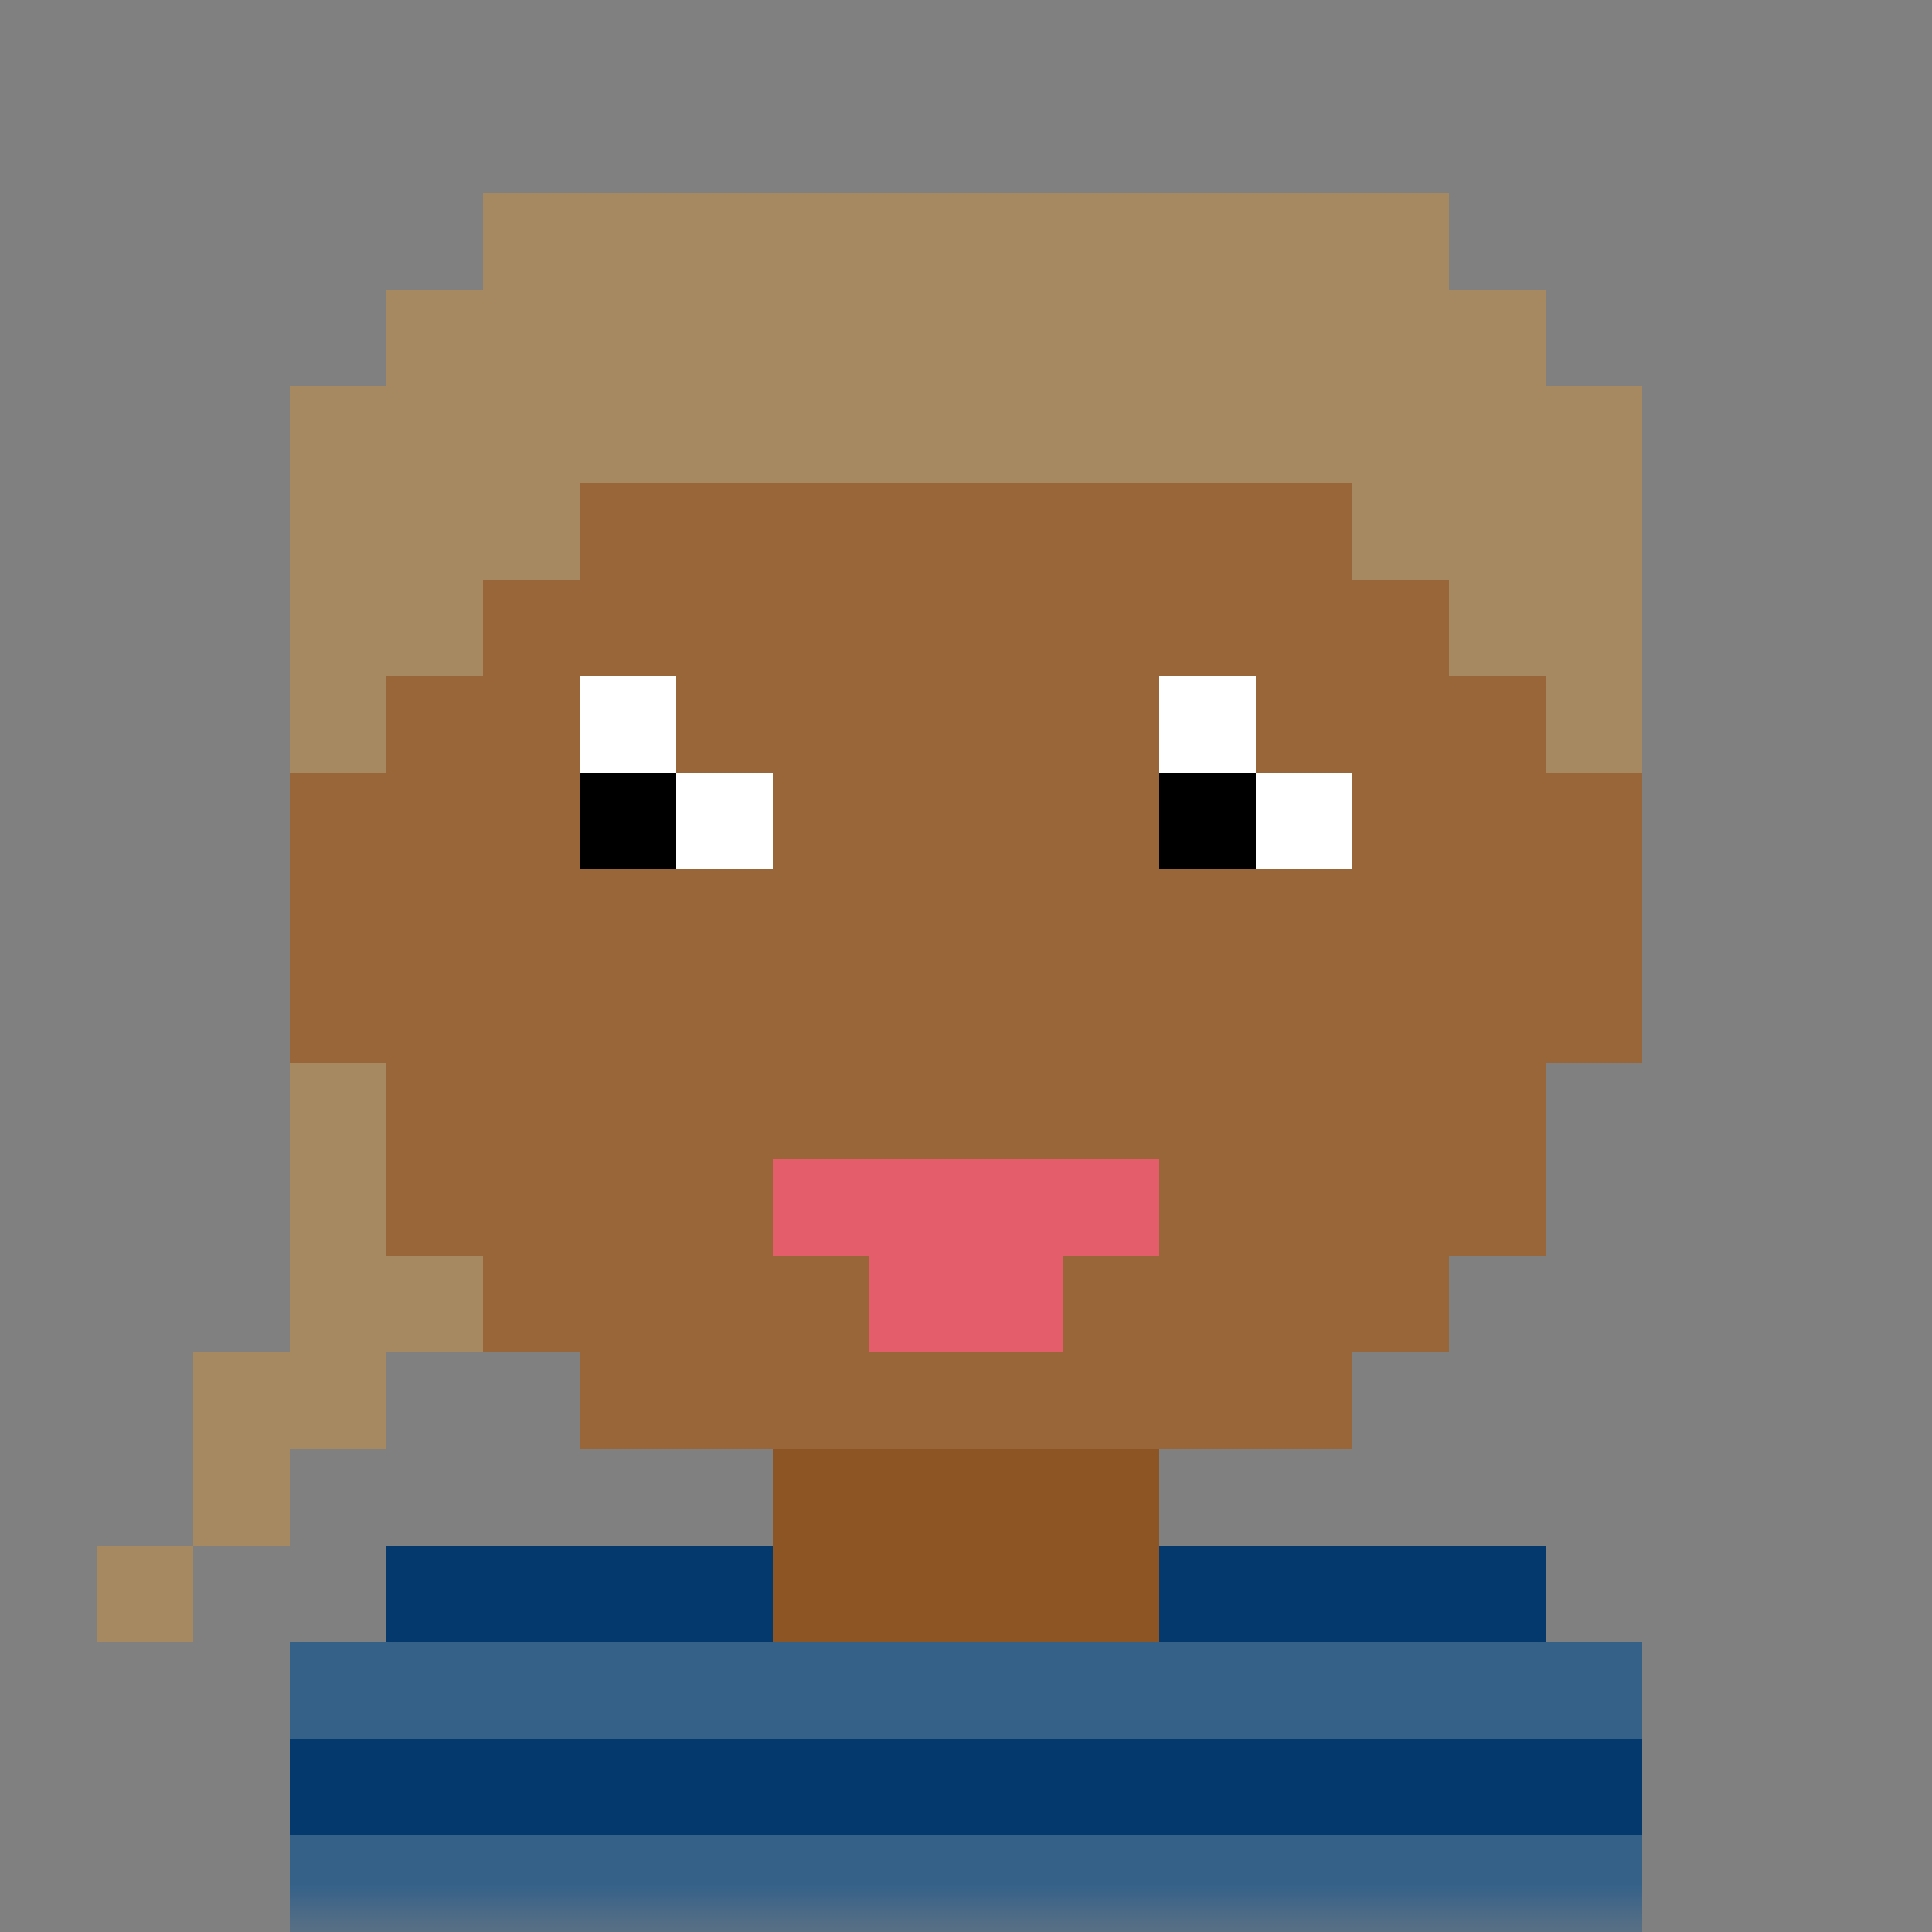 <svg xmlns:dc="http://purl.org/dc/elements/1.1/" xmlns:cc="http://creativecommons.org/ns#" xmlns:rdf="http://www.w3.org/1999/02/22-rdf-syntax-ns#" xmlns:svg="http://www.w3.org/2000/svg" xmlns="http://www.w3.org/2000/svg" viewBox="0 0 20 20" fill="none"><rect x="0" y="0" width="20" height="20" fill="#808080" stroke="none"/><mask id="avatarsRadiusMask"><rect width="20" height="20" rx="0" ry="0" x="0" y="0" fill="#fff"/></mask><g mask="url(#avatarsRadiusMask)"><path d="M6 4V3h8v1h1v1h1v3h1v3h-1v2h-1v1h-1v1h-2v1h4v1h1v3H3v-3h1v-1h4v-1H6v-1H5v-1H4v-2H3V8h1V5h1V4h1Z" fill="rgba(141, 85, 36, 1)"/><path d="M6 3v1H5v1H4v3H3v3h1v2h1v1h1v1h8v-1h1v-1h1v-2h1V8h-1V5h-1V4h-1V3H6Z" fill="#fff" fill-opacity=".1"/><g/><g><g fill-rule="evenodd" clip-rule="evenodd"><path d="M6 7h1v1h1v1H6V7Zm6 0h1v1h1v1h-2V7Z" fill="#fff"/><path d="M6 8h1v1H6V8Zm6 0h1v1h-1V8Z" fill="#000"/></g></g><g><g fill-rule="evenodd" clip-rule="evenodd"><path d="M4 7V6h1V5h1v1H5v1H4Zm10-2h1v1h1v1h-1V6h-1V5Z" fill="rgba(167, 137, 97, 1)"/><path d="M4 7V6h1V5h1v1H5v1H4Zm10-2h1v1h1v1h-1V6h-1V5Z" fill="#000" fill-opacity=".1"/></g></g><g><path d="M8 12v1h1v1h2v-1h1v-1H8Z" fill="rgba(227, 93, 106, 1)"/></g><g><path fill-rule="evenodd" clip-rule="evenodd" d="M3 13v1H2v2H1v1h1v-1h1v-1h1v-1h1v-1H4v-2H3v2Zm0-5h1V7h1V6h1V5h8v1h1v1h1v1h1V4h-1V3h-1V2H5v1H4v1H3v4Z" fill="rgba(167, 137, 97, 1)"/></g><g/><g/><g/><g><path d="M3 20v-3h1v-1h4v1h4v-1h4v1h1v3H3Z" fill="rgba(3, 57, 108, 1)"/><path fill-rule="evenodd" clip-rule="evenodd" d="M3 19h14v1H3v-1Zm0-2h14v1H3v-1Z" fill="#fff" fill-opacity=".2"/></g></g></svg>